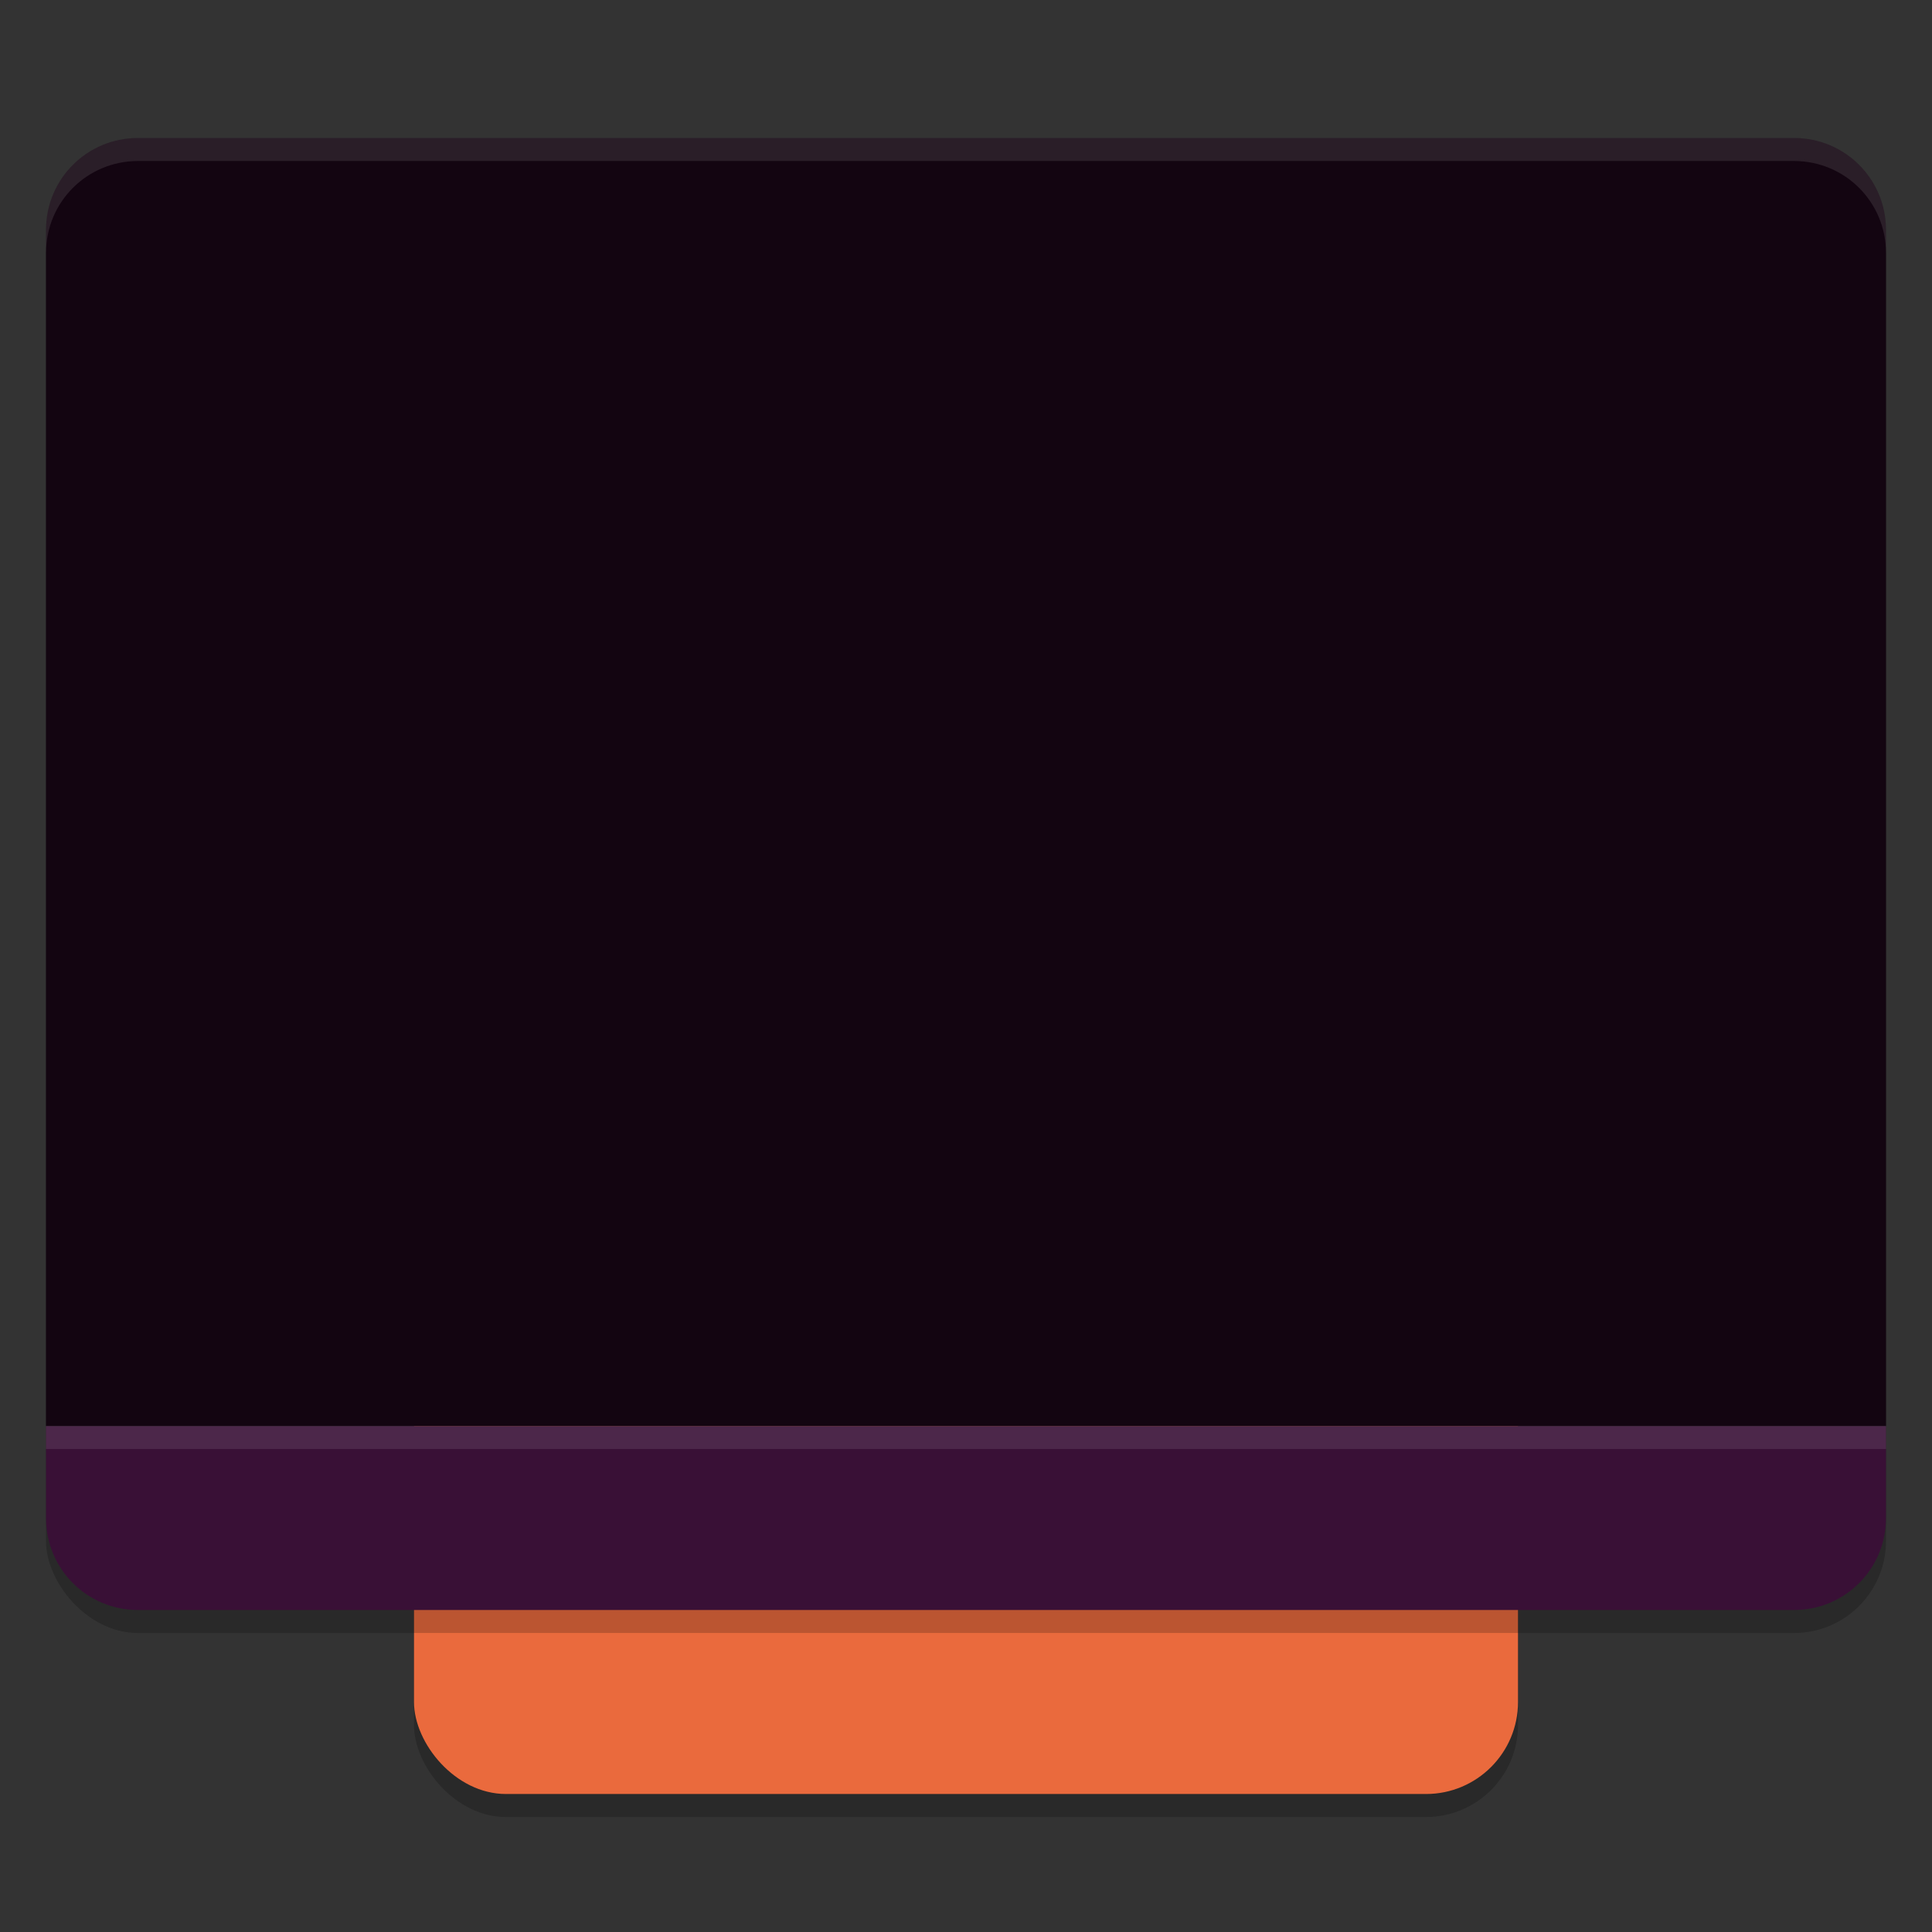 <svg xmlns="http://www.w3.org/2000/svg" width="84" height="84" version="1.1">
 <rect width="100%" height="100%" fill="#333333" stroke="none"/>
 <rect style="opacity:0.2" width="48" height="64" x="18" y="15" rx="4" ry="4"/>
 <rect style="fill:#ea6a3d" width="48" height="64" x="18" y="14" rx="4" ry="4"/>
 <rect style="opacity:0.2" width="80" height="64" x="2" y="7" rx="4" ry="4"/>
 <path style="fill:#391036" d="m 2,62 v 4 c 0,2.216 1.784,4 4,4 h 72 c 2.216,0 4,-1.784 4,-4 v -4 z"/>
 <path style="fill:#130511" d="M 6,6 C 3.784,6 2,7.784 2,10 V 62 H 82 V 10 C 82,7.784 80.216,6 78,6 Z"/>
 <path style="opacity:0.1;fill:#ffffff" d="M 6 6 C 3.784 6 2 7.784 2 10 L 2 11 C 2 8.784 3.784 7 6 7 L 78 7 C 80.216 7 82 8.784 82 11 L 82 10 C 82 7.784 80.216 6 78 6 L 6 6 z"/>
 <rect style="opacity:0.1;fill:#ffffff" width="80" height="1" x="2" y="62"/>
</svg>
